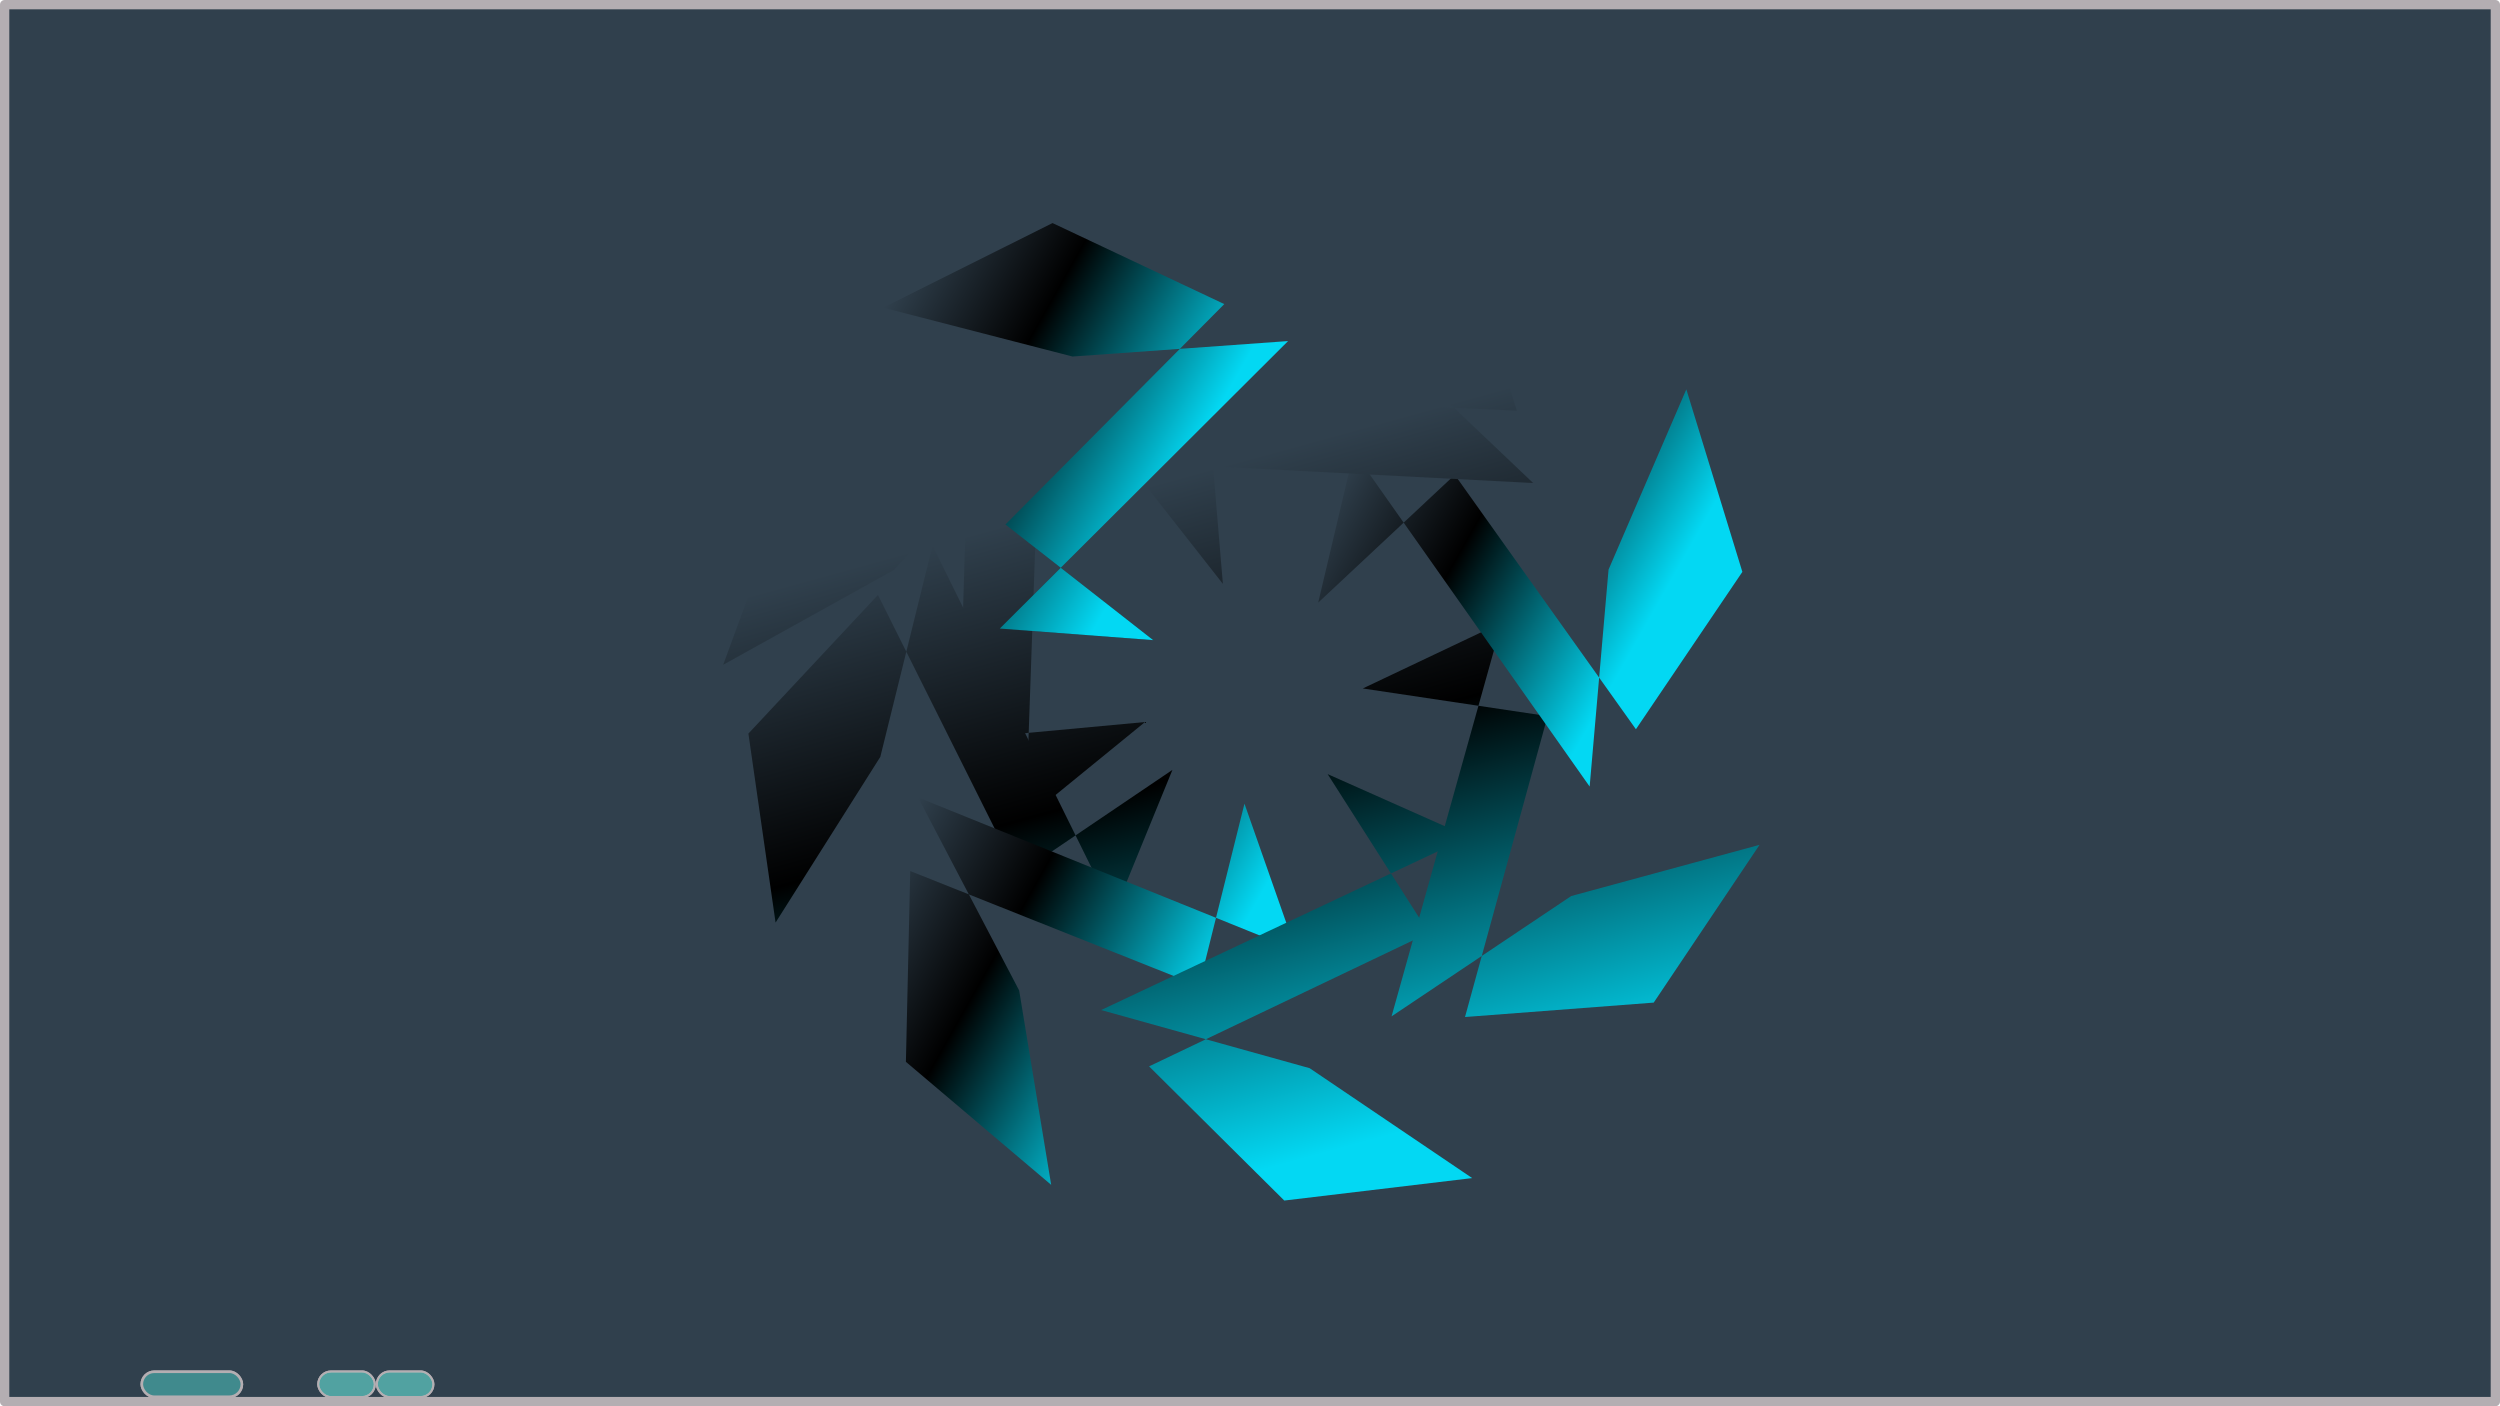 <?xml version="1.0" encoding="UTF-8" standalone="no"?>
<!-- Created with Inkscape (http://www.inkscape.org/) -->

<svg
   width="1920"
   height="1080"
   viewBox="0 0 1920 1080"
   version="1.1"
   id="svg1"
   inkscape:version="1.4 (86a8ad7, 2024-10-11)"
   sodipodi:docname="główne_tło.svg"
   xmlns:inkscape="http://www.inkscape.org/namespaces/inkscape"
   xmlns:sodipodi="http://sodipodi.sourceforge.net/DTD/sodipodi-0.dtd"
   xmlns:xlink="http://www.w3.org/1999/xlink"
   xmlns="http://www.w3.org/2000/svg"
   xmlns:svg="http://www.w3.org/2000/svg">
  <sodipodi:namedview
     id="namedview1"
     pagecolor="#ffffff"
     bordercolor="#999999"
     borderopacity="1"
     inkscape:showpageshadow="2"
     inkscape:pageopacity="0"
     inkscape:pagecheckerboard="0"
     inkscape:deskcolor="#d1d1d1"
     inkscape:document-units="px"
     inkscape:zoom="1"
     inkscape:cx="943.5"
     inkscape:cy="564.5"
     inkscape:window-width="2560"
     inkscape:window-height="1362"
     inkscape:window-x="-8"
     inkscape:window-y="-8"
     inkscape:window-maximized="1"
     inkscape:current-layer="layer1" />
  <defs
     id="defs1">
    <linearGradient
       id="linearGradient35"
       inkscape:collect="always">
      <stop
         style="stop-color:#b4aeb2;stop-opacity:1;"
         offset="0"
         id="stop35" />
      <stop
         style="stop-color:#e4dee0;stop-opacity:1;"
         offset="0.5"
         id="stop37" />
    </linearGradient>
    <filter
       inkscape:label="Emergence"
       inkscape:menu="Shadows and Glows"
       inkscape:menu-tooltip="Cut out, add inner shadow and colorize some parts of an image"
       style="color-interpolation-filters:sRGB;"
       id="filter2"
       x="-0.015"
       y="-0.028"
       width="1.034"
       height="1.061">
      <feTurbulence
         numOctaves="1"
         baseFrequency="0.002 0.107"
         id="feTurbulence2" />
      <feColorMatrix
         values="2 0 0 0 0 0 0 0 0 0 0 0 0 0 0 0 0 0 0.5 0.5"
         result="result91"
         id="feColorMatrix2" />
      <feDisplacementMap
         yChannelSelector="A"
         xChannelSelector="R"
         scale="14.3"
         in="SourceGraphic"
         in2="result91"
         id="feDisplacementMap2"
         result="fbSourceGraphic" />
      <feColorMatrix
         result="fbSourceGraphicAlpha"
         in="fbSourceGraphic"
         values="0 0 0 -1 0 0 0 0 -1 0 0 0 0 -1 0 0 0 0 1 0"
         id="feColorMatrix4" />
      <feMorphology
         id="feMorphology4"
         result="result1"
         in="fbSourceGraphicAlpha"
         operator="dilate"
         radius="3.6" />
      <feGaussianBlur
         id="feGaussianBlur4"
         stdDeviation="3.6"
         in="result1"
         result="result0" />
      <feDiffuseLighting
         id="feDiffuseLighting4"
         surfaceScale="-5">
        <feDistantLight
           id="feDistantLight4"
           elevation="45"
           azimuth="225" />
      </feDiffuseLighting>
      <feComposite
         id="feComposite4"
         in2="result0"
         operator="in"
         result="result91" />
      <feComposite
         id="feComposite5"
         in="fbSourceGraphic"
         in2="result91"
         result="fbSourceGraphic" />
      <feColorMatrix
         result="fbSourceGraphicAlpha"
         in="fbSourceGraphic"
         values="0 0 0 -1 0 0 0 0 -1 0 0 0 0 -1 0 0 0 0 1 0"
         id="feColorMatrix5" />
      <feOffset
         id="feOffset5"
         dy="3"
         dx="3"
         in="fbSourceGraphic" />
      <feGaussianBlur
         id="feGaussianBlur5"
         stdDeviation="3"
         result="blur" />
      <feFlood
         id="feFlood5"
         flood-color="rgb(0,0,0)"
         flood-opacity="1"
         result="flood" />
      <feComposite
         id="feComposite6"
         in="flood"
         in2="fbSourceGraphic"
         operator="in"
         result="composite" />
      <feBlend
         id="feBlend6"
         in="blur"
         in2="composite"
         mode="normal"
         result="fbSourceGraphic" />
      <feColorMatrix
         result="fbSourceGraphicAlpha"
         in="fbSourceGraphic"
         values="0 0 0 -1 0 0 0 0 -1 0 0 0 0 -1 0 0 0 0 1 0"
         id="feColorMatrix6" />
      <feColorMatrix
         id="feColorMatrix7"
         values="0 0 0 0 0 0 0 0 0 0 0 0 0 0 0 0.21 0.72 0.07 0 0 "
         result="result1"
         in="fbSourceGraphic" />
      <feColorMatrix
         id="feColorMatrix8"
         values="1 0 0 0 0 0 1 0 0 0 0 0 1 0 0 0 0 0 2 0 "
         result="result9" />
      <feComposite
         id="feComposite8"
         in2="result9"
         in="fbSourceGraphic"
         operator="in"
         result="result4" />
      <feFlood
         id="feFlood8"
         result="result2"
         flood-color="rgb(0,0,0)" />
      <feComposite
         id="feComposite9"
         in2="result9"
         operator="in"
         result="result10" />
      <feComposite
         id="feComposite10"
         in2="result4"
         operator="atop" />
      <feGaussianBlur
         id="feGaussianBlur10"
         stdDeviation="3"
         result="result8" />
      <feOffset
         id="feOffset10"
         dx="3"
         dy="3"
         result="result3"
         in="result8" />
      <feFlood
         id="feFlood10"
         flood-opacity="1"
         flood-color="rgb(219,173,62)"
         result="result5" />
      <feMerge
         id="feMerge10"
         result="result6">
        <feMergeNode
           id="feMergeNode10"
           in="result5" />
        <feMergeNode
           id="feMergeNode11"
           in="result3" />
        <feMergeNode
           id="feMergeNode12"
           in="result4" />
      </feMerge>
      <feComposite
         id="feComposite12"
         in2="fbSourceGraphic"
         operator="in"
         result="result7" />
    </filter>
    <filter
       inkscape:label="Soft Focus Lens"
       inkscape:menu="Image Effects"
       inkscape:menu-tooltip="Glowing image content without blurring it"
       style="color-interpolation-filters:sRGB;"
       id="filter15"
       x="-0.007"
       y="-0.013"
       width="1.015"
       height="1.027">
      <feGaussianBlur
         stdDeviation="5"
         result="result3"
         id="feGaussianBlur12" />
      <feColorMatrix
         values="1 0 0 0 0 0 1 0 0 0 0 0 1 0 0 0 0 0 50 0 "
         result="result7"
         id="feColorMatrix12" />
      <feComposite
         operator="in"
         in2="SourceGraphic"
         result="result9"
         id="feComposite13" />
      <feComposite
         in2="result7"
         operator="arithmetic"
         in="result9"
         k1="0.5"
         k3="0.5"
         result="result1"
         id="feComposite14" />
      <feBlend
         in2="result1"
         result="result5"
         mode="screen"
         in="SourceGraphic"
         id="feBlend14" />
      <feBlend
         in2="result5"
         mode="darken"
         in="result5"
         result="result6"
         id="feBlend15" />
      <feComposite
         in2="SourceGraphic"
         operator="in"
         result="result8"
         id="feComposite15" />
    </filter>
    <filter
       inkscape:collect="always"
       style="color-interpolation-filters:sRGB"
       id="filter33"
       x="-0.049"
       y="-0.197"
       width="1.099"
       height="1.394">
      <feGaussianBlur
         inkscape:collect="always"
         stdDeviation="1.163"
         id="feGaussianBlur33" />
    </filter>
    <filter
       inkscape:collect="always"
       style="color-interpolation-filters:sRGB"
       id="filter34"
       x="-0.06"
       y="-0.132"
       width="1.119"
       height="1.264">
      <feGaussianBlur
         inkscape:collect="always"
         stdDeviation="0.764"
         id="feGaussianBlur34" />
    </filter>
    <filter
       inkscape:collect="always"
       style="color-interpolation-filters:sRGB"
       id="filter35"
       x="-0.06"
       y="-0.132"
       width="1.119"
       height="1.264">
      <feGaussianBlur
         inkscape:collect="always"
         stdDeviation="0.764"
         id="feGaussianBlur35" />
    </filter>
    <linearGradient
       inkscape:collect="always"
       xlink:href="#linearGradient35"
       id="linearGradient36"
       x1="1000"
       y1="166"
       x2="2108"
       y2="900"
       gradientUnits="userSpaceOnUse" />
    <linearGradient
       inkscape:collect="always"
       xlink:href="#linearGradient27"
       id="linearGradient18"
       gradientUnits="userSpaceOnUse"
       x1="811.559"
       y1="324.851"
       x2="1024.04"
       y2="536.614" />
    <linearGradient
       id="linearGradient27"
       inkscape:collect="always">
      <stop
         style="stop-color:#30404d;stop-opacity:1;"
         offset="0"
         id="stop19" />
      <stop
         style="stop-color:#000000;stop-opacity:1;"
         offset="0.36"
         id="stop27" />
      <stop
         style="stop-color:#03d8f3;stop-opacity:1;"
         offset="0.858"
         id="stop20" />
    </linearGradient>
    <linearGradient
       id="linearGradient3"
       inkscape:collect="always"
       gradientTransform="scale(0.973,1.028)"
       x1="753.279"
       y1="458.557"
       x2="908.832"
       y2="458.557"
       gradientUnits="userSpaceOnUse">
      <stop
         style="stop-color:#30404d;stop-opacity:1;"
         offset="0"
         id="stop1" />
      <stop
         style="stop-color:#000000;stop-opacity:1;"
         offset="0.36"
         id="stop2" />
      <stop
         style="stop-color:#03d8f3;stop-opacity:1;"
         offset="0.858"
         id="stop3" />
    </linearGradient>
    <linearGradient
       id="linearGradient6"
       inkscape:collect="always"
       gradientTransform="scale(1.006,0.994)"
       x1="806.224"
       y1="255.701"
       x2="954.135"
       y2="255.701"
       gradientUnits="userSpaceOnUse">
      <stop
         style="stop-color:#30404d;stop-opacity:1;"
         offset="0"
         id="stop4" />
      <stop
         style="stop-color:#000000;stop-opacity:1;"
         offset="0.36"
         id="stop5" />
      <stop
         style="stop-color:#03d8f3;stop-opacity:1;"
         offset="0.858"
         id="stop6" />
    </linearGradient>
    <linearGradient
       id="linearGradient9"
       inkscape:collect="always"
       gradientTransform="scale(1.007,0.993)"
       x1="626.833"
       y1="315.198"
       x2="775.181"
       y2="315.198"
       gradientUnits="userSpaceOnUse">
      <stop
         style="stop-color:#30404d;stop-opacity:1;"
         offset="0"
         id="stop7" />
      <stop
         style="stop-color:#000000;stop-opacity:1;"
         offset="0.36"
         id="stop8" />
      <stop
         style="stop-color:#03d8f3;stop-opacity:1;"
         offset="0.858"
         id="stop9" />
    </linearGradient>
    <linearGradient
       inkscape:collect="always"
       xlink:href="#linearGradient27"
       id="linearGradient44"
       gradientUnits="userSpaceOnUse"
       x1="811.559"
       y1="324.851"
       x2="1024.04"
       y2="536.614" />
    <linearGradient
       inkscape:collect="always"
       xlink:href="#linearGradient27"
       id="linearGradient45"
       gradientUnits="userSpaceOnUse"
       x1="811.559"
       y1="324.851"
       x2="1024.04"
       y2="536.614" />
    <linearGradient
       inkscape:collect="always"
       xlink:href="#linearGradient27"
       id="linearGradient46"
       gradientUnits="userSpaceOnUse"
       x1="811.559"
       y1="324.851"
       x2="1024.04"
       y2="536.614" />
    <linearGradient
       inkscape:collect="always"
       xlink:href="#linearGradient27"
       id="linearGradient47"
       gradientUnits="userSpaceOnUse"
       x1="811.559"
       y1="324.851"
       x2="1024.04"
       y2="536.614" />
    <linearGradient
       inkscape:collect="always"
       xlink:href="#linearGradient27"
       id="linearGradient48"
       gradientUnits="userSpaceOnUse"
       x1="811.559"
       y1="324.851"
       x2="1024.04"
       y2="536.614" />
    <linearGradient
       inkscape:collect="always"
       xlink:href="#linearGradient27"
       id="linearGradient49"
       gradientUnits="userSpaceOnUse"
       x1="811.559"
       y1="324.851"
       x2="1024.04"
       y2="536.614" />
    <filter
       y="-0.018"
       height="1.036"
       inkscape:label="Rough and Dilate"
       inkscape:menu="Distort"
       inkscape:menu-tooltip="Create a turbulent contour around"
       style="color-interpolation-filters:sRGB;"
       id="filter50"
       x="-0.018"
       width="1.036">
      <feMorphology
         radius="7"
         operator="dilate"
         result="result8"
         in="SourceGraphic"
         id="feMorphology49" />
      <feComposite
         in2="result8"
         result="result10"
         in="SourceGraphic"
         operator="arithmetic"
         k1="0.5"
         k3="0.5"
         id="feComposite49" />
      <feTurbulence
         result="result11"
         type="fractalNoise"
         numOctaves="3"
         baseFrequency="0.07"
         id="feTurbulence49" />
      <feDisplacementMap
         result="result12"
         in2="result11"
         in="result10"
         xChannelSelector="R"
         scale="10"
         id="feDisplacementMap49" />
      <feComposite
         operator="arithmetic"
         result="result13"
         in="SourceGraphic"
         in2="result12"
         k1="0.25"
         k2="0.25"
         k3="0.75"
         id="feComposite50" />
    </filter>
  </defs>
  <g
     inkscape:label="Warstwa 1"
     inkscape:groupmode="layer"
     id="layer1">
    <rect
       style="fill:#30404d;fill-opacity:1;fill-rule:evenodd;stroke:#b4aeb2;stroke-width:7.145;stroke-linecap:square;stroke-linejoin:round;stroke-miterlimit:4.9;paint-order:markers stroke fill"
       id="rect1"
       width="1912.855"
       height="1072.855"
       x="3.572"
       y="3.572"
       inkscape:label="Ramki monitora" />
    <rect
       style="fill:#84e9d7;fill-opacity:0.26;fill-rule:evenodd;stroke:#b4aeb2;stroke-width:2;stroke-linecap:square;stroke-linejoin:round;stroke-miterlimit:4.9;stroke-dasharray:none;paint-order:markers stroke fill"
       id="rect29"
       width="76.873"
       height="19.218"
       x="108.894"
       y="1053.5"
       ry="9.609"
       inkscape:label="p_main - spód" />
    <rect
       style="fill:#408a8d;fill-opacity:1;fill-rule:evenodd;stroke:#b4aeb2;stroke-width:2;stroke-linecap:square;stroke-linejoin:round;stroke-miterlimit:4.9;stroke-dasharray:none;paint-order:markers stroke fill;filter:url(#filter33)"
       id="rect33"
       width="76.873"
       height="19.218"
       x="108.894"
       y="1053.5"
       ry="9.609"
       inkscape:label="p_main - glow" />
    <rect
       style="fill:url(#linearGradient36);fill-opacity:1;fill-rule:evenodd;stroke:#b4aeb2;stroke-width:2.974;stroke-linecap:square;stroke-linejoin:round;stroke-miterlimit:4.9;stroke-dasharray:none;paint-order:markers stroke fill;filter:url(#filter15)"
       id="rect2"
       width="1857.026"
       height="1017.026"
       x="31.487"
       y="31.487"
       inkscape:label="tapeta"
       ry="30" />
    <g
       id="g9"
       transform="matrix(1.775,1.025,-1.009,1.785,-60.94,-1085.573)"
       style="display:inline;fill:url(#linearGradient18)">
      <path
         id="path1"
         style="fill:url(#linearGradient44);stroke-linecap:square;stroke-linejoin:round;stroke-miterlimit:4.9;paint-order:markers stroke fill"
         inkscape:transform-center-y="114.70043"
         d="m 772.167,517.294 c -23.601,-45.157 -47.203,-90.314 -70.804,-135.471 -6.049,26.415 -12.098,52.831 -18.147,79.246 -12.739,20.913 -25.478,41.825 -38.218,62.738 -3.851,-23.423 -7.702,-46.846 -11.553,-70.269 15.912,-17.615 31.824,-35.23 47.735,-52.844 18.174,34.361 36.348,68.723 54.522,103.084 19.151,-13.471 38.302,-26.942 57.453,-40.414"
         inkscape:transform-center-x="4.9497475" />
      <path
         id="path2"
         style="fill:url(#linearGradient45);stroke-linecap:square;stroke-linejoin:round;stroke-miterlimit:4.9;paint-order:markers stroke fill"
         inkscape:transform-center-y="114.70043"
         d="m 818.236,531.16 c -42.303,-28.401 -84.607,-56.802 -126.91,-85.203 7.302,26.097 14.604,52.193 21.906,78.29 -1.204,24.458 -2.408,48.915 -3.612,73.373 -14.571,-18.739 -29.141,-37.479 -43.712,-56.218 5.566,-23.076 11.133,-46.151 16.699,-69.227 32.379,21.508 64.758,43.017 97.137,64.525 10.391,-20.982 20.782,-41.965 31.174,-62.947"
         inkscape:transform-center-x="4.9497475" />
      <path
         id="path3"
         style="fill:url(#linearGradient3);stroke-linecap:square;stroke-linejoin:round;stroke-miterlimit:4.9;paint-order:markers stroke fill"
         inkscape:transform-center-y="114.70043"
         d="m 884.411,509.084 c -50.458,7.085 -100.916,14.17 -151.374,21.255 22.855,14.56 45.711,29.12 68.566,43.68 15.427,19.017 30.854,38.033 46.281,57.05 -23.358,-4.23 -46.715,-8.46 -70.073,-12.69 -11.256,-20.899 -22.512,-41.798 -33.768,-62.697 38.467,-5.594 76.934,-11.187 115.401,-16.781 -6.266,-22.56 -12.532,-45.121 -18.798,-67.681"
         inkscape:transform-center-x="4.9497475" />
      <path
         id="path4"
         style="fill:url(#linearGradient46);stroke-linecap:square;stroke-linejoin:round;stroke-miterlimit:4.9;paint-order:markers stroke fill"
         inkscape:transform-center-y="114.70043"
         d="m 919.886,439.983 c -29.314,41.676 -58.629,83.351 -87.943,125.027 26.249,-6.733 52.499,-13.466 78.748,-20.198 24.426,1.736 48.851,3.471 73.277,5.207 -19.052,14.16 -38.104,28.319 -57.155,42.479 -22.949,-6.067 -45.898,-12.134 -68.847,-18.201 22.208,-31.903 44.415,-63.807 66.623,-95.71 -20.751,-10.845 -41.503,-21.69 -62.254,-32.535"
         inkscape:transform-center-x="4.9497475" />
      <path
         id="path5"
         style="fill:url(#linearGradient47);stroke-linecap:square;stroke-linejoin:round;stroke-miterlimit:4.9;paint-order:markers stroke fill"
         inkscape:transform-center-y="114.70043"
         d="m 891.17,364.271 c 12.226,49.464 24.452,98.929 36.677,148.393 12.137,-24.229 24.275,-48.458 36.412,-72.687 17.333,-17.297 34.666,-34.594 51.999,-51.892 -1.81,23.668 -3.621,47.337 -5.431,71.005 -19.633,13.341 -39.267,26.683 -58.9,40.024 -9.512,-37.69 -19.024,-75.38 -28.536,-113.07 -21.798,8.548 -43.596,17.096 -65.394,25.645"
         inkscape:transform-center-x="4.9497475" />
      <path
         id="path6"
         style="fill:url(#linearGradient6);stroke-linecap:square;stroke-linejoin:round;stroke-miterlimit:4.9;paint-order:markers stroke fill"
         inkscape:transform-center-y="114.70043"
         d="m 811.451,336.63 c 46.213,21.461 92.426,42.921 138.639,64.382 -11.28,-24.64 -22.561,-49.279 -33.841,-73.919 -2.623,-24.346 -5.245,-48.693 -7.868,-73.039 17.313,16.239 34.626,32.479 51.94,48.718 -1.902,23.661 -3.804,47.322 -5.706,70.983 -35.336,-16.199 -70.671,-32.398 -106.007,-48.597 -6.994,22.345 -13.988,44.691 -20.982,67.036"
         inkscape:transform-center-x="4.9497475" />
      <path
         id="path7"
         style="fill:url(#linearGradient48);stroke-linecap:square;stroke-linejoin:round;stroke-miterlimit:4.9;paint-order:markers stroke fill"
         inkscape:transform-center-y="114.70043"
         d="m 739.401,382.347 c 45.431,-23.07 90.862,-46.139 136.293,-69.209 -26.342,-6.359 -52.685,-12.717 -79.027,-19.076 -20.762,-12.984 -41.523,-25.968 -62.285,-38.952 23.467,-3.576 46.933,-7.151 70.4,-10.727 17.427,16.118 34.853,32.235 52.28,48.353 -34.572,17.769 -69.145,35.539 -103.717,53.308 13.245,19.308 26.491,38.615 39.736,57.923"
         inkscape:transform-center-x="4.9497475" />
      <path
         id="path8"
         style="fill:url(#linearGradient49);stroke-linecap:square;stroke-linejoin:round;stroke-miterlimit:4.9;paint-order:markers stroke fill"
         inkscape:transform-center-y="114.70043"
         d="m 728.545,460.242 c 13.677,-49.083 27.354,-98.166 41.031,-147.249 -22.483,15.129 -44.965,30.258 -67.448,45.387 -23.598,6.539 -47.196,13.077 -70.794,19.616 13.215,-19.719 26.429,-39.438 39.644,-59.157 23.656,-1.963 47.312,-3.926 70.968,-5.889 -10.25,37.496 -20.501,74.992 -30.751,112.488 23.184,3.275 46.368,6.55 69.552,9.825"
         inkscape:transform-center-x="4.9497475" />
      <path
         id="path9"
         style="fill:url(#linearGradient9);stroke-linecap:square;stroke-linejoin:round;stroke-miterlimit:4.9;paint-order:markers stroke fill"
         inkscape:transform-center-y="-47.03248"
         d="m 728.545,460.242 c 13.677,-49.083 27.354,-98.166 41.031,-147.249 -22.483,15.129 -44.965,30.258 -67.448,45.387 -23.598,6.539 -47.196,13.077 -70.794,19.616 13.215,-19.719 26.429,-39.438 39.644,-59.157 23.656,-1.963 47.312,-3.926 70.968,-5.889 -10.25,37.496 -20.501,74.992 -30.751,112.488 23.184,3.275 46.368,6.55 69.552,9.825"
         inkscape:transform-center-x="116.42967" />
    </g>
    <rect
       style="fill:#408a8d;fill-opacity:1;fill-rule:evenodd;stroke:#b4aeb2;stroke-width:1.523;stroke-linecap:square;stroke-linejoin:round;stroke-miterlimit:4.9;stroke-dasharray:none;paint-order:markers stroke fill;filter:url(#filter34)"
       id="rect34"
       width="43.477"
       height="19.696"
       x="244.383"
       y="1053.261"
       ry="9.848"
       inkscape:label="p_lewy - glow" />
    <rect
       style="fill:#84e9d7;fill-opacity:0.26;fill-rule:evenodd;stroke:#b4aeb2;stroke-width:1.523;stroke-linecap:square;stroke-linejoin:round;stroke-miterlimit:4.9;stroke-dasharray:none;paint-order:markers stroke fill"
       id="rect30"
       width="43.477"
       height="19.696"
       x="244.383"
       y="1053.261"
       ry="9.848"
       inkscape:label="p_lewy - spód" />
    <rect
       style="fill:#e4dee0;fill-opacity:1;fill-rule:evenodd;stroke:#b4aeb2;stroke-width:2;stroke-linecap:square;stroke-linejoin:round;stroke-miterlimit:4.9;stroke-dasharray:none;paint-order:markers stroke fill"
       id="rect31"
       width="76.873"
       height="19.218"
       x="230.931"
       y="1105.646"
       ry="9.609" />
    <rect
       style="fill:#408a8d;fill-opacity:1;fill-rule:evenodd;stroke:#b4aeb2;stroke-width:1.523;stroke-linecap:square;stroke-linejoin:round;stroke-miterlimit:4.9;stroke-dasharray:none;paint-order:markers stroke fill;filter:url(#filter35);opacity:1"
       id="rect35"
       width="43.477"
       height="19.695"
       x="289.383"
       y="1053.261"
       ry="9.848"
       inkscape:label="p_prawy - glow" />
    <rect
       style="fill:#84e9d7;fill-opacity:0.26;fill-rule:evenodd;stroke:#b4aeb2;stroke-width:1.523;stroke-linecap:square;stroke-linejoin:round;stroke-miterlimit:4.9;stroke-dasharray:none;paint-order:markers stroke fill"
       id="rect28"
       width="43.477"
       height="19.695"
       x="289.383"
       y="1053.261"
       ry="9.848"
       inkscape:label="p_prawy - spód" />
  </g>
</svg>
